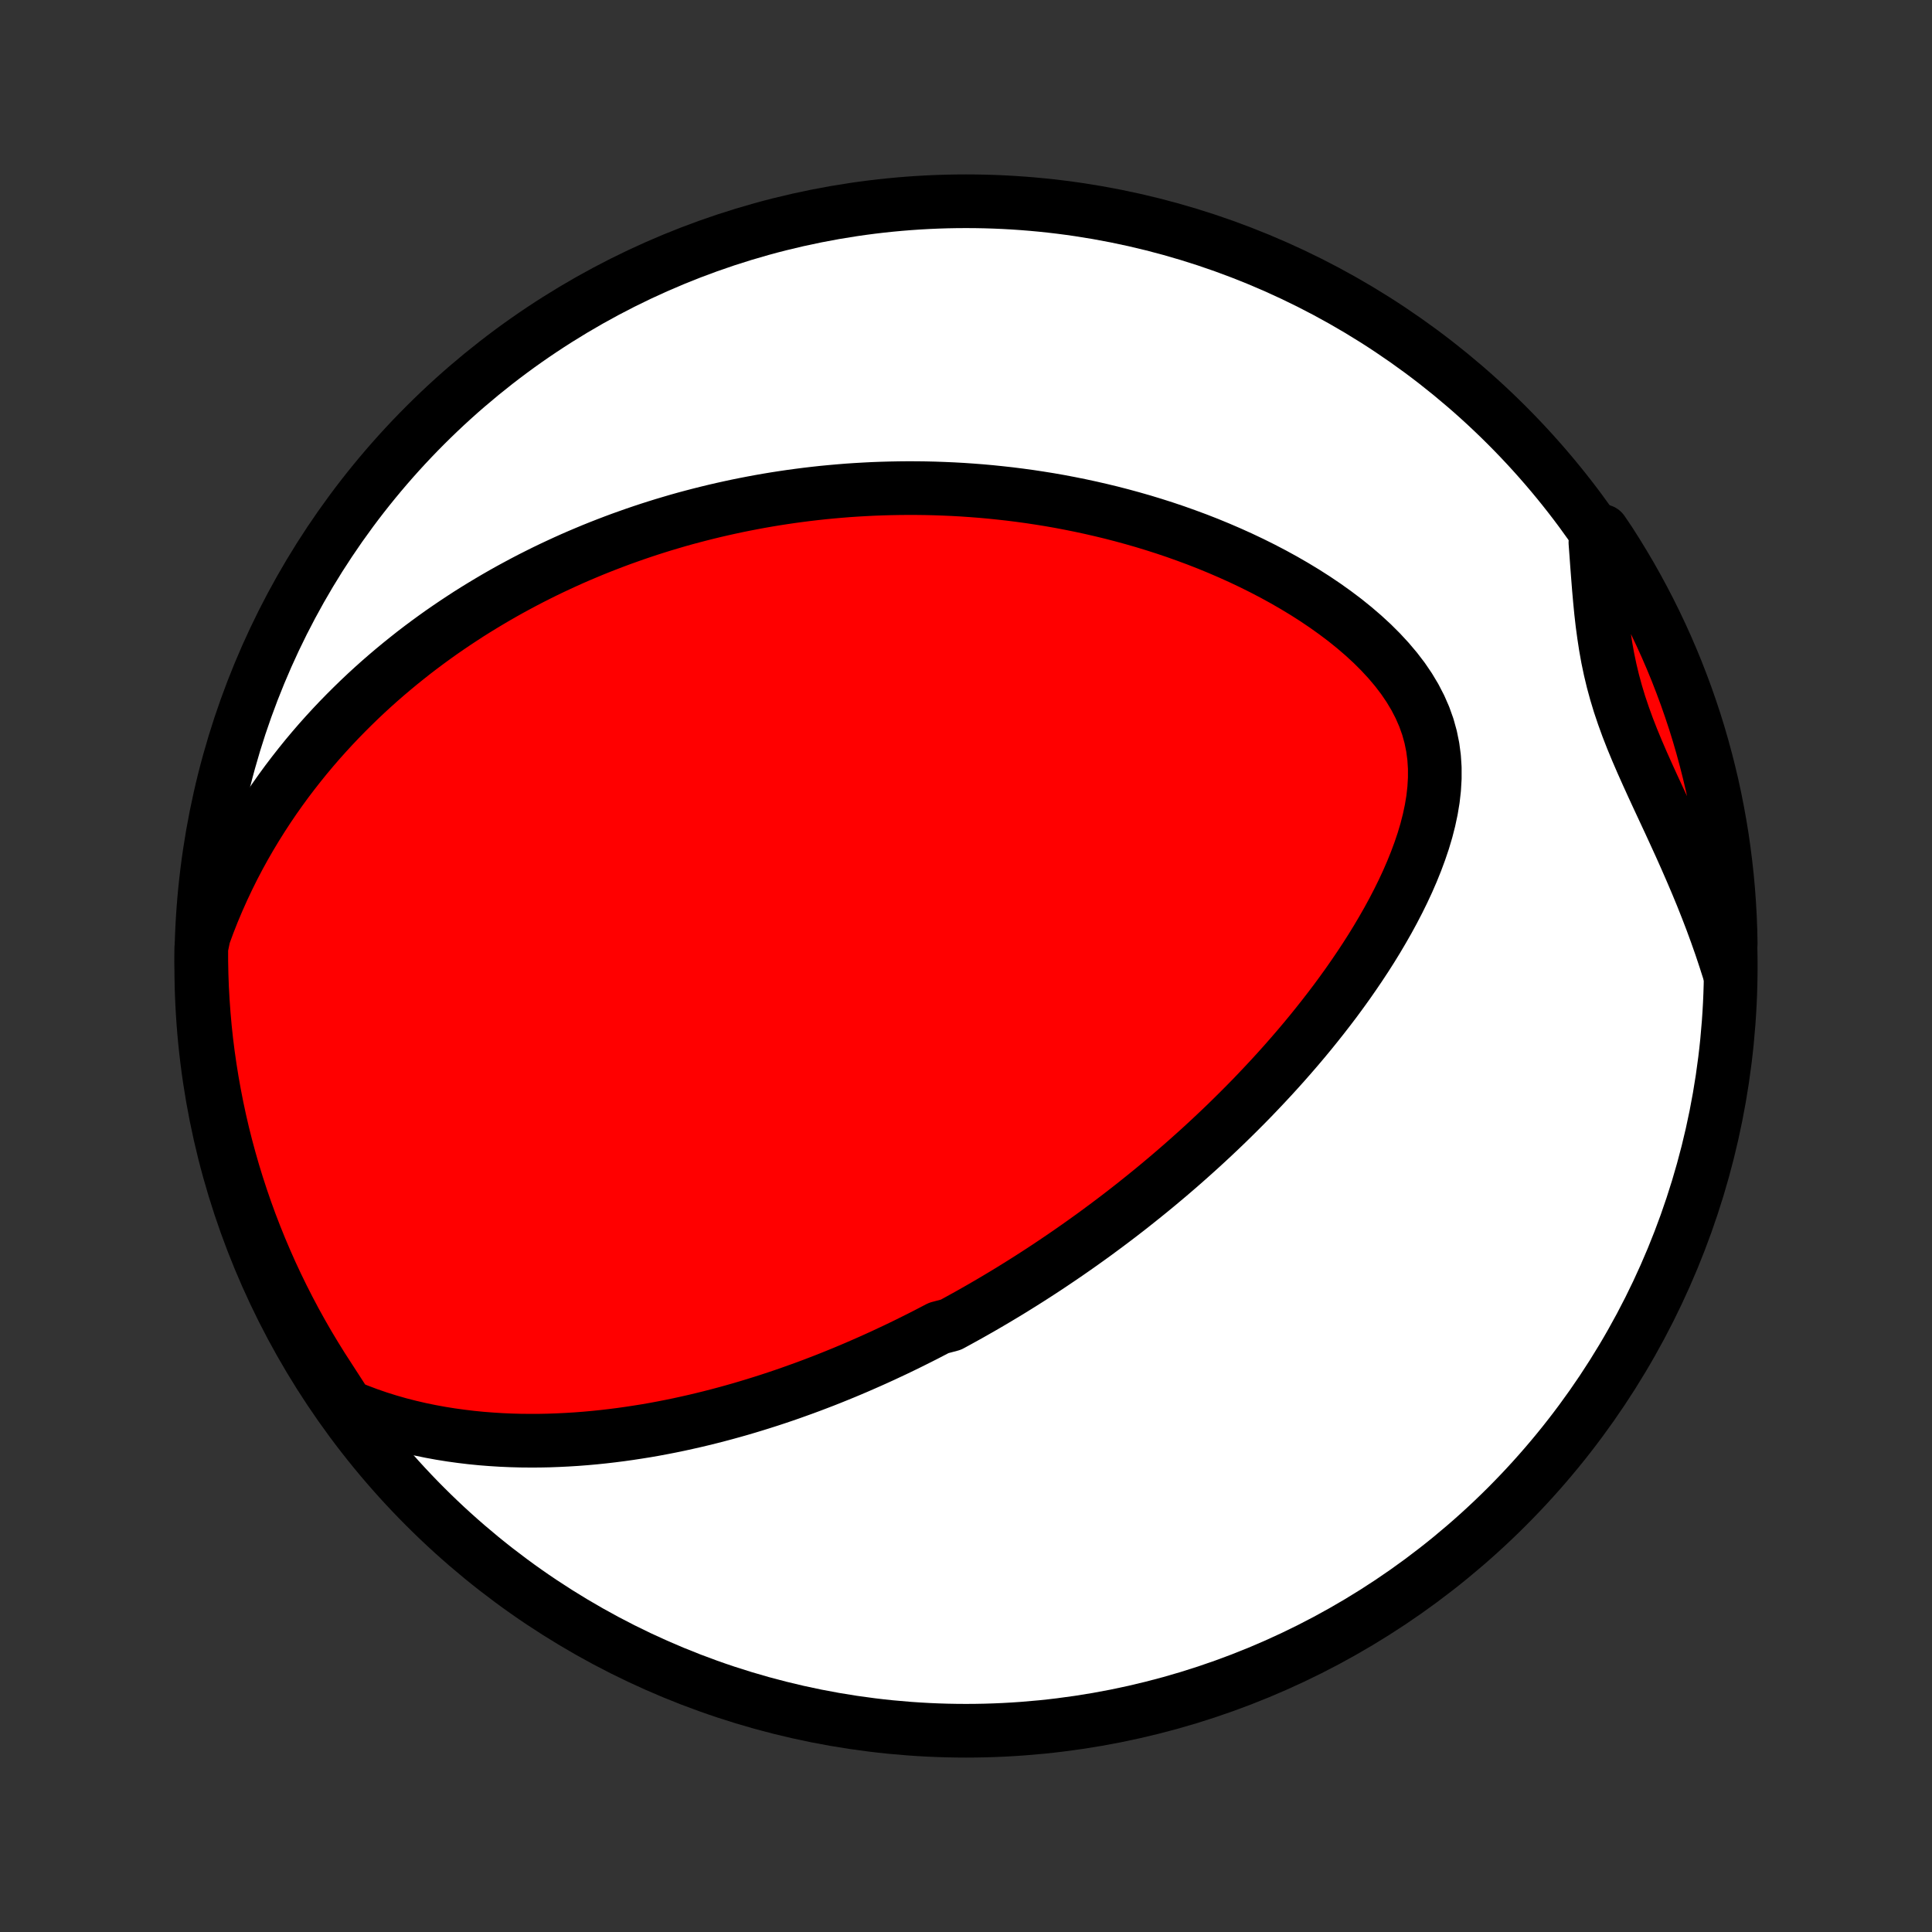 <?xml version="1.0" encoding="utf-8" standalone="no"?>
<!DOCTYPE svg PUBLIC "-//W3C//DTD SVG 1.1//EN"
  "http://www.w3.org/Graphics/SVG/1.1/DTD/svg11.dtd">
<!-- Created with matplotlib (http://matplotlib.org/) -->
<svg height="72pt" version="1.1" viewBox="0 0 72 72" width="72pt" xmlns="http://www.w3.org/2000/svg" xmlns:xlink="http://www.w3.org/1999/xlink">
 <rect x="0" y="0" width="72" height="72" fill="#333333" stroke="none"/>
 <defs>
  <style type="text/css">
*{stroke-linecap:butt;stroke-linejoin:round;}
  </style>
 </defs>
 <g id="figure_1">
  <g id="patch_1">
   <path d="
M0 72
L72 72
L72 0
L0 0
z
" style="fill:none;"/>
  </g>
  <g id="axes_1">
   <g id="PatchCollection_1">
    <defs>
     <path d="
M36 -7.5
C43.558 -7.5 50.808 -10.503 56.153 -15.848
C61.497 -21.192 64.5 -28.442 64.5 -36
C64.5 -43.558 61.497 -50.808 56.153 -56.153
C50.808 -61.497 43.558 -64.5 36 -64.5
C28.442 -64.5 21.192 -61.497 15.848 -56.153
C10.503 -50.808 7.5 -43.558 7.5 -36
C7.5 -28.442 10.503 -21.192 15.848 -15.848
C21.192 -10.503 28.442 -7.5 36 -7.5
z
" id="C0_0_a811fe30f3"/>
     <path d="
M12.938 -19.599
L13.328 -19.438
L13.717 -19.291
L14.108 -19.156
L14.498 -19.034
L14.887 -18.923
L15.275 -18.824
L15.662 -18.734
L16.047 -18.655
L16.43 -18.585
L16.811 -18.524
L17.189 -18.472
L17.564 -18.427
L17.937 -18.39
L18.307 -18.361
L18.674 -18.338
L19.038 -18.322
L19.398 -18.312
L19.755 -18.309
L20.108 -18.31
L20.459 -18.317
L20.805 -18.33
L21.148 -18.347
L21.488 -18.368
L21.824 -18.394
L22.157 -18.424
L22.486 -18.458
L22.812 -18.496
L23.134 -18.537
L23.453 -18.582
L23.768 -18.63
L24.081 -18.68
L24.39 -18.734
L24.695 -18.791
L24.997 -18.85
L25.297 -18.912
L25.593 -18.977
L25.886 -19.043
L26.176 -19.112
L26.464 -19.183
L26.748 -19.256
L27.03 -19.331
L27.309 -19.408
L27.585 -19.486
L27.859 -19.567
L28.13 -19.649
L28.399 -19.733
L28.666 -19.818
L28.93 -19.905
L29.192 -19.993
L29.452 -20.083
L29.709 -20.175
L29.965 -20.267
L30.219 -20.361
L30.471 -20.457
L30.721 -20.553
L30.969 -20.651
L31.216 -20.751
L31.461 -20.851
L31.704 -20.953
L31.946 -21.056
L32.186 -21.161
L32.425 -21.266
L32.663 -21.373
L32.9 -21.481
L33.135 -21.591
L33.37 -21.701
L33.603 -21.813
L33.835 -21.926
L34.066 -22.041
L34.296 -22.156
L34.526 -22.273
L34.755 -22.392
L34.983 -22.511
L35.437 -22.632
L35.663 -22.755
L35.888 -22.879
L36.114 -23.004
L36.338 -23.131
L36.563 -23.259
L36.787 -23.389
L37.011 -23.52
L37.234 -23.653
L37.458 -23.787
L37.681 -23.923
L37.904 -24.061
L38.128 -24.201
L38.351 -24.342
L38.574 -24.485
L38.798 -24.63
L39.022 -24.777
L39.245 -24.926
L39.469 -25.077
L39.694 -25.23
L39.918 -25.385
L40.143 -25.542
L40.369 -25.702
L40.594 -25.863
L40.821 -26.027
L41.047 -26.194
L41.275 -26.363
L41.502 -26.534
L41.731 -26.708
L41.96 -26.885
L42.189 -27.064
L42.419 -27.247
L42.65 -27.432
L42.882 -27.62
L43.114 -27.811
L43.346 -28.005
L43.58 -28.202
L43.814 -28.403
L44.049 -28.607
L44.284 -28.814
L44.52 -29.025
L44.757 -29.239
L44.994 -29.457
L45.232 -29.679
L45.471 -29.905
L45.71 -30.134
L45.949 -30.368
L46.189 -30.606
L46.429 -30.847
L46.67 -31.093
L46.91 -31.344
L47.151 -31.599
L47.392 -31.858
L47.633 -32.122
L47.873 -32.39
L48.113 -32.663
L48.353 -32.941
L48.592 -33.224
L48.83 -33.511
L49.066 -33.803
L49.302 -34.101
L49.536 -34.403
L49.769 -34.71
L49.999 -35.023
L50.227 -35.34
L50.452 -35.663
L50.674 -35.99
L50.893 -36.322
L51.108 -36.659
L51.318 -37.001
L51.523 -37.348
L51.724 -37.7
L51.918 -38.056
L52.105 -38.416
L52.285 -38.781
L52.457 -39.15
L52.619 -39.523
L52.771 -39.899
L52.912 -40.279
L53.041 -40.661
L53.156 -41.046
L53.255 -41.433
L53.338 -41.822
L53.403 -42.212
L53.447 -42.603
L53.47 -42.993
L53.47 -43.383
L53.445 -43.771
L53.394 -44.156
L53.316 -44.538
L53.211 -44.916
L53.078 -45.289
L52.917 -45.657
L52.731 -46.017
L52.519 -46.371
L52.284 -46.717
L52.026 -47.054
L51.748 -47.383
L51.452 -47.703
L51.14 -48.014
L50.812 -48.316
L50.472 -48.608
L50.121 -48.891
L49.759 -49.164
L49.389 -49.428
L49.011 -49.683
L48.627 -49.928
L48.237 -50.164
L47.843 -50.391
L47.445 -50.609
L47.044 -50.818
L46.642 -51.018
L46.237 -51.21
L45.831 -51.393
L45.425 -51.568
L45.019 -51.735
L44.612 -51.894
L44.207 -52.044
L43.803 -52.188
L43.399 -52.324
L42.998 -52.452
L42.598 -52.574
L42.2 -52.688
L41.804 -52.796
L41.41 -52.898
L41.02 -52.992
L40.632 -53.081
L40.246 -53.164
L39.863 -53.241
L39.484 -53.313
L39.107 -53.379
L38.733 -53.439
L38.363 -53.495
L37.995 -53.545
L37.631 -53.591
L37.27 -53.631
L36.912 -53.668
L36.557 -53.7
L36.206 -53.727
L35.857 -53.751
L35.512 -53.77
L35.169 -53.785
L34.83 -53.797
L34.494 -53.805
L34.161 -53.809
L33.83 -53.81
L33.503 -53.807
L33.178 -53.801
L32.856 -53.792
L32.537 -53.78
L32.221 -53.764
L31.907 -53.746
L31.596 -53.725
L31.287 -53.7
L30.981 -53.673
L30.677 -53.644
L30.375 -53.611
L30.076 -53.576
L29.779 -53.538
L29.483 -53.498
L29.191 -53.455
L28.899 -53.41
L28.61 -53.362
L28.323 -53.312
L28.038 -53.259
L27.754 -53.204
L27.472 -53.147
L27.192 -53.087
L26.913 -53.025
L26.636 -52.961
L26.36 -52.894
L26.085 -52.825
L25.812 -52.754
L25.54 -52.681
L25.269 -52.605
L25 -52.526
L24.731 -52.446
L24.464 -52.363
L24.198 -52.278
L23.932 -52.19
L23.667 -52.1
L23.404 -52.007
L23.141 -51.913
L22.878 -51.815
L22.617 -51.715
L22.356 -51.613
L22.095 -51.508
L21.836 -51.4
L21.576 -51.29
L21.317 -51.177
L21.059 -51.061
L20.801 -50.942
L20.543 -50.821
L20.286 -50.697
L20.029 -50.569
L19.772 -50.439
L19.515 -50.305
L19.259 -50.168
L19.003 -50.029
L18.746 -49.885
L18.49 -49.738
L18.235 -49.588
L17.979 -49.434
L17.723 -49.277
L17.467 -49.116
L17.212 -48.95
L16.956 -48.781
L16.701 -48.608
L16.445 -48.431
L16.19 -48.249
L15.935 -48.063
L15.679 -47.872
L15.424 -47.677
L15.17 -47.476
L14.915 -47.271
L14.661 -47.061
L14.406 -46.845
L14.153 -46.625
L13.899 -46.398
L13.646 -46.166
L13.394 -45.928
L13.143 -45.684
L12.892 -45.434
L12.642 -45.178
L12.393 -44.915
L12.145 -44.645
L11.898 -44.369
L11.653 -44.085
L11.409 -43.794
L11.168 -43.496
L10.928 -43.19
L10.69 -42.877
L10.455 -42.555
L10.222 -42.225
L9.993 -41.888
L9.767 -41.541
L9.544 -41.186
L9.325 -40.822
L9.11 -40.449
L8.9 -40.067
L8.695 -39.676
L8.496 -39.275
L8.302 -38.865
L8.115 -38.446
L7.934 -38.017
L7.761 -37.578
L7.596 -37.13
L7.501 -36.672
L7.502 -36.176
L7.512 -35.679
L7.53 -35.182
L7.558 -34.684
L7.594 -34.188
L7.638 -33.692
L7.691 -33.196
L7.753 -32.702
L7.824 -32.208
L7.903 -31.716
L7.991 -31.225
L8.087 -30.735
L8.191 -30.247
L8.304 -29.761
L8.426 -29.276
L8.556 -28.794
L8.694 -28.314
L8.841 -27.836
L8.996 -27.361
L9.159 -26.888
L9.33 -26.418
L9.51 -25.951
L9.697 -25.487
L9.893 -25.027
L10.096 -24.569
L10.308 -24.115
L10.527 -23.665
L10.754 -23.219
L10.988 -22.776
L11.231 -22.337
L11.48 -21.903
L11.738 -21.473
L12.002 -21.047
L12.274 -20.626
z
" id="C0_1_883cbe9444"/>
     <path d="
M64.438 -35.797
L64.287 -36.269
L64.13 -36.74
L63.964 -37.211
L63.792 -37.68
L63.612 -38.148
L63.427 -38.614
L63.235 -39.078
L63.038 -39.54
L62.837 -40.001
L62.633 -40.458
L62.425 -40.913
L62.217 -41.366
L62.007 -41.816
L61.799 -42.263
L61.593 -42.708
L61.392 -43.15
L61.196 -43.589
L61.007 -44.027
L60.827 -44.462
L60.658 -44.895
L60.501 -45.328
L60.356 -45.759
L60.226 -46.189
L60.109 -46.619
L60.006 -47.049
L59.916 -47.479
L59.839 -47.909
L59.773 -48.34
L59.715 -48.77
L59.666 -49.201
L59.624 -49.632
L59.586 -50.063
L59.552 -50.494
L59.519 -50.924
L59.488 -51.353
L59.456 -51.781
L59.716 -52.208
L59.988 -51.806
L60.253 -51.389
L60.51 -50.968
L60.761 -50.543
L61.003 -50.113
L61.238 -49.678
L61.465 -49.24
L61.685 -48.797
L61.896 -48.351
L62.1 -47.901
L62.296 -47.447
L62.484 -46.99
L62.663 -46.529
L62.835 -46.066
L62.998 -45.599
L63.154 -45.129
L63.301 -44.656
L63.439 -44.181
L63.569 -43.703
L63.691 -43.223
L63.805 -42.741
L63.91 -42.257
L64.006 -41.77
L64.094 -41.282
L64.174 -40.793
L64.244 -40.302
L64.306 -39.81
L64.36 -39.316
L64.405 -38.822
L64.441 -38.326
L64.469 -37.83
L64.488 -37.333
L64.498 -36.836
z
" id="C0_2_e17fe69246"/>
    </defs>
    <g clip-path="url(#p1bffca34e9)">
     <use style="fill:#ffffff;stroke:#000000;stroke-width:2.0;" x="0.0" xlink:href="#C0_0_a811fe30f3" y="72.0"/>
    </g>
    <g clip-path="url(#p1bffca34e9)">
     <use style="fill:#ff0000;stroke:#000000;stroke-width:2.0;" x="0.0" xlink:href="#C0_1_883cbe9444" y="72.0"/>
    </g>
    <g clip-path="url(#p1bffca34e9)">
     <use style="fill:#ff0000;stroke:#000000;stroke-width:2.0;" x="0.0" xlink:href="#C0_2_e17fe69246" y="72.0"/>
    </g>
   </g>
  </g>
 </g>
 <defs>
  <clipPath id="p1bffca34e9">
   <rect height="72.0" width="72.0" x="0.0" y="0.0"/>
  </clipPath>
 </defs>
</svg>
